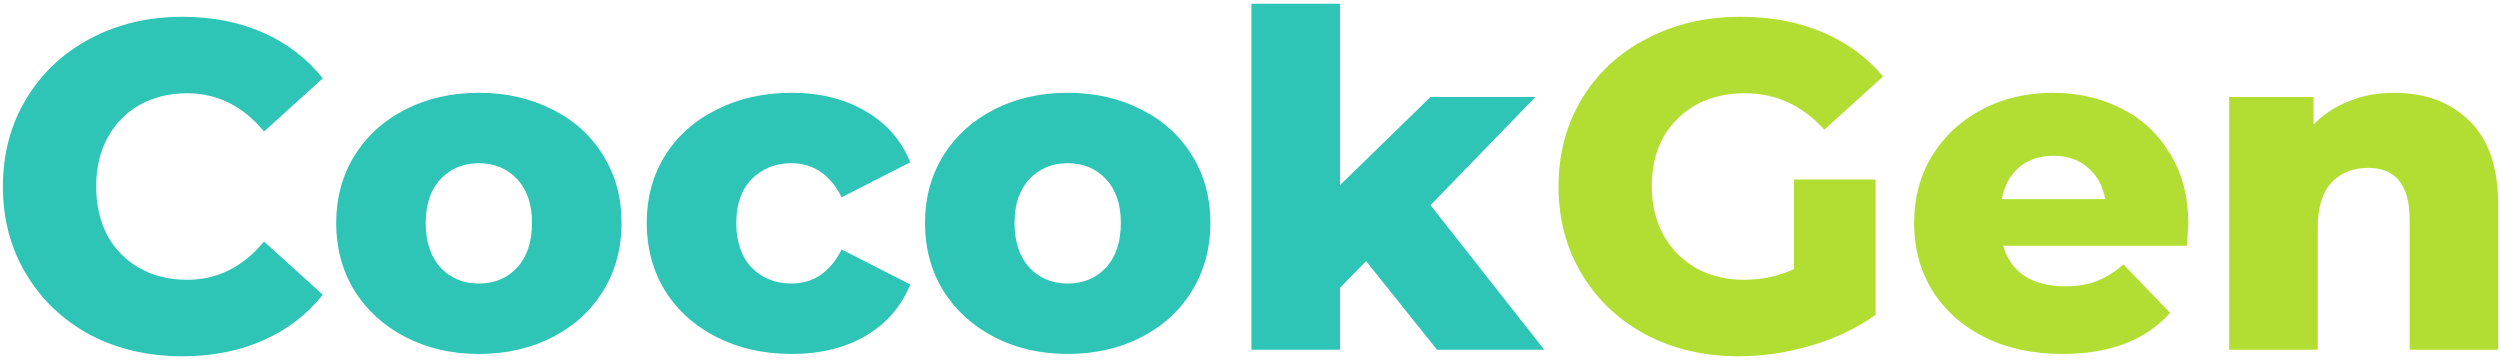 <svg width="193" height="28" viewBox="0 0 193 28" fill="none" xmlns="http://www.w3.org/2000/svg">
<path d="M14.084 27.504C11.444 27.504 9.068 26.952 6.956 25.848C4.868 24.72 3.224 23.16 2.024 21.168C0.824 19.176 0.224 16.92 0.224 14.4C0.224 11.88 0.824 9.624 2.024 7.632C3.224 5.64 4.868 4.092 6.956 2.988C9.068 1.86 11.444 1.296 14.084 1.296C16.388 1.296 18.464 1.704 20.312 2.52C22.16 3.336 23.696 4.512 24.92 6.048L20.384 10.152C18.752 8.184 16.772 7.2 14.444 7.2C13.076 7.2 11.852 7.5 10.772 8.1C9.716 8.7 8.888 9.552 8.288 10.656C7.712 11.736 7.424 12.984 7.424 14.4C7.424 15.816 7.712 17.076 8.288 18.18C8.888 19.26 9.716 20.1 10.772 20.7C11.852 21.3 13.076 21.6 14.444 21.6C16.772 21.6 18.752 20.616 20.384 18.648L24.92 22.752C23.696 24.288 22.16 25.464 20.312 26.28C18.464 27.096 16.388 27.504 14.084 27.504ZM36.968 27.324C34.88 27.324 32.996 26.892 31.317 26.028C29.637 25.164 28.317 23.964 27.357 22.428C26.421 20.892 25.953 19.152 25.953 17.208C25.953 15.288 26.421 13.56 27.357 12.024C28.317 10.488 29.625 9.3 31.28 8.46C32.961 7.596 34.856 7.164 36.968 7.164C39.081 7.164 40.977 7.596 42.657 8.46C44.337 9.3 45.645 10.488 46.581 12.024C47.517 13.536 47.984 15.264 47.984 17.208C47.984 19.152 47.517 20.892 46.581 22.428C45.645 23.964 44.337 25.164 42.657 26.028C40.977 26.892 39.081 27.324 36.968 27.324ZM36.968 21.888C38.169 21.888 39.153 21.48 39.92 20.664C40.688 19.824 41.072 18.672 41.072 17.208C41.072 15.768 40.688 14.64 39.92 13.824C39.153 13.008 38.169 12.6 36.968 12.6C35.769 12.6 34.785 13.008 34.017 13.824C33.248 14.64 32.864 15.768 32.864 17.208C32.864 18.672 33.248 19.824 34.017 20.664C34.785 21.48 35.769 21.888 36.968 21.888ZM61.125 27.324C58.965 27.324 57.033 26.892 55.329 26.028C53.625 25.164 52.293 23.964 51.333 22.428C50.397 20.892 49.929 19.152 49.929 17.208C49.929 15.264 50.397 13.536 51.333 12.024C52.293 10.488 53.625 9.3 55.329 8.46C57.033 7.596 58.965 7.164 61.125 7.164C63.333 7.164 65.241 7.644 66.849 8.604C68.457 9.54 69.597 10.848 70.269 12.528L64.977 15.228C64.089 13.476 62.793 12.6 61.089 12.6C59.865 12.6 58.845 13.008 58.029 13.824C57.237 14.64 56.841 15.768 56.841 17.208C56.841 18.672 57.237 19.824 58.029 20.664C58.845 21.48 59.865 21.888 61.089 21.888C62.793 21.888 64.089 21.012 64.977 19.26L70.269 21.96C69.597 23.64 68.457 24.96 66.849 25.92C65.241 26.856 63.333 27.324 61.125 27.324ZM82.425 27.324C80.338 27.324 78.454 26.892 76.773 26.028C75.094 25.164 73.773 23.964 72.814 22.428C71.877 20.892 71.409 19.152 71.409 17.208C71.409 15.288 71.877 13.56 72.814 12.024C73.773 10.488 75.082 9.3 76.737 8.46C78.418 7.596 80.314 7.164 82.425 7.164C84.537 7.164 86.433 7.596 88.114 8.46C89.793 9.3 91.102 10.488 92.037 12.024C92.974 13.536 93.442 15.264 93.442 17.208C93.442 19.152 92.974 20.892 92.037 22.428C91.102 23.964 89.793 25.164 88.114 26.028C86.433 26.892 84.537 27.324 82.425 27.324ZM82.425 21.888C83.626 21.888 84.609 21.48 85.377 20.664C86.145 19.824 86.529 18.672 86.529 17.208C86.529 15.768 86.145 14.64 85.377 13.824C84.609 13.008 83.626 12.6 82.425 12.6C81.225 12.6 80.242 13.008 79.474 13.824C78.706 14.64 78.322 15.768 78.322 17.208C78.322 18.672 78.706 19.824 79.474 20.664C80.242 21.48 81.225 21.888 82.425 21.888ZM105.466 20.16L103.45 22.212V27H96.61V0.288H103.45V14.292L110.434 7.488H118.534L110.434 15.84L119.218 27H110.938L105.466 20.16Z" fill="#2EC4B6"/>
<path d="M138.498 13.86H144.798V24.3C143.358 25.332 141.702 26.124 139.83 26.676C137.958 27.228 136.086 27.504 134.214 27.504C131.574 27.504 129.198 26.952 127.086 25.848C124.974 24.72 123.318 23.16 122.118 21.168C120.918 19.176 120.318 16.92 120.318 14.4C120.318 11.88 120.918 9.624 122.118 7.632C123.318 5.64 124.986 4.092 127.122 2.988C129.258 1.86 131.67 1.296 134.358 1.296C136.71 1.296 138.822 1.692 140.694 2.484C142.566 3.276 144.126 4.416 145.374 5.904L140.838 10.008C139.134 8.136 137.094 7.2 134.718 7.2C132.558 7.2 130.818 7.86 129.498 9.18C128.178 10.476 127.518 12.216 127.518 14.4C127.518 15.792 127.818 17.04 128.418 18.144C129.018 19.224 129.858 20.076 130.938 20.7C132.018 21.3 133.254 21.6 134.646 21.6C136.014 21.6 137.298 21.324 138.498 20.772V13.86ZM168.937 17.28C168.937 17.328 168.901 17.892 168.829 18.972H154.645C154.933 19.98 155.485 20.76 156.301 21.312C157.141 21.84 158.185 22.104 159.433 22.104C160.369 22.104 161.173 21.972 161.845 21.708C162.541 21.444 163.237 21.012 163.933 20.412L167.533 24.156C165.637 26.268 162.865 27.324 159.217 27.324C156.937 27.324 154.933 26.892 153.205 26.028C151.477 25.164 150.133 23.964 149.173 22.428C148.237 20.892 147.769 19.152 147.769 17.208C147.769 15.288 148.225 13.572 149.137 12.06C150.073 10.524 151.357 9.324 152.989 8.46C154.621 7.596 156.457 7.164 158.497 7.164C160.441 7.164 162.205 7.572 163.789 8.388C165.373 9.18 166.621 10.344 167.533 11.88C168.469 13.392 168.937 15.192 168.937 17.28ZM158.533 12.024C157.477 12.024 156.589 12.324 155.869 12.924C155.173 13.524 154.729 14.34 154.537 15.372H162.529C162.337 14.34 161.881 13.524 161.161 12.924C160.465 12.324 159.589 12.024 158.533 12.024ZM184.799 7.164C187.223 7.164 189.167 7.884 190.631 9.324C192.119 10.764 192.863 12.936 192.863 15.84V27H186.023V16.956C186.023 14.292 184.955 12.96 182.819 12.96C181.643 12.96 180.695 13.344 179.975 14.112C179.279 14.88 178.931 16.032 178.931 17.568V27H172.091V7.488H178.607V9.612C179.375 8.82 180.287 8.22 181.343 7.812C182.399 7.38 183.551 7.164 184.799 7.164Z" fill="#B2DE34"/>
</svg>
